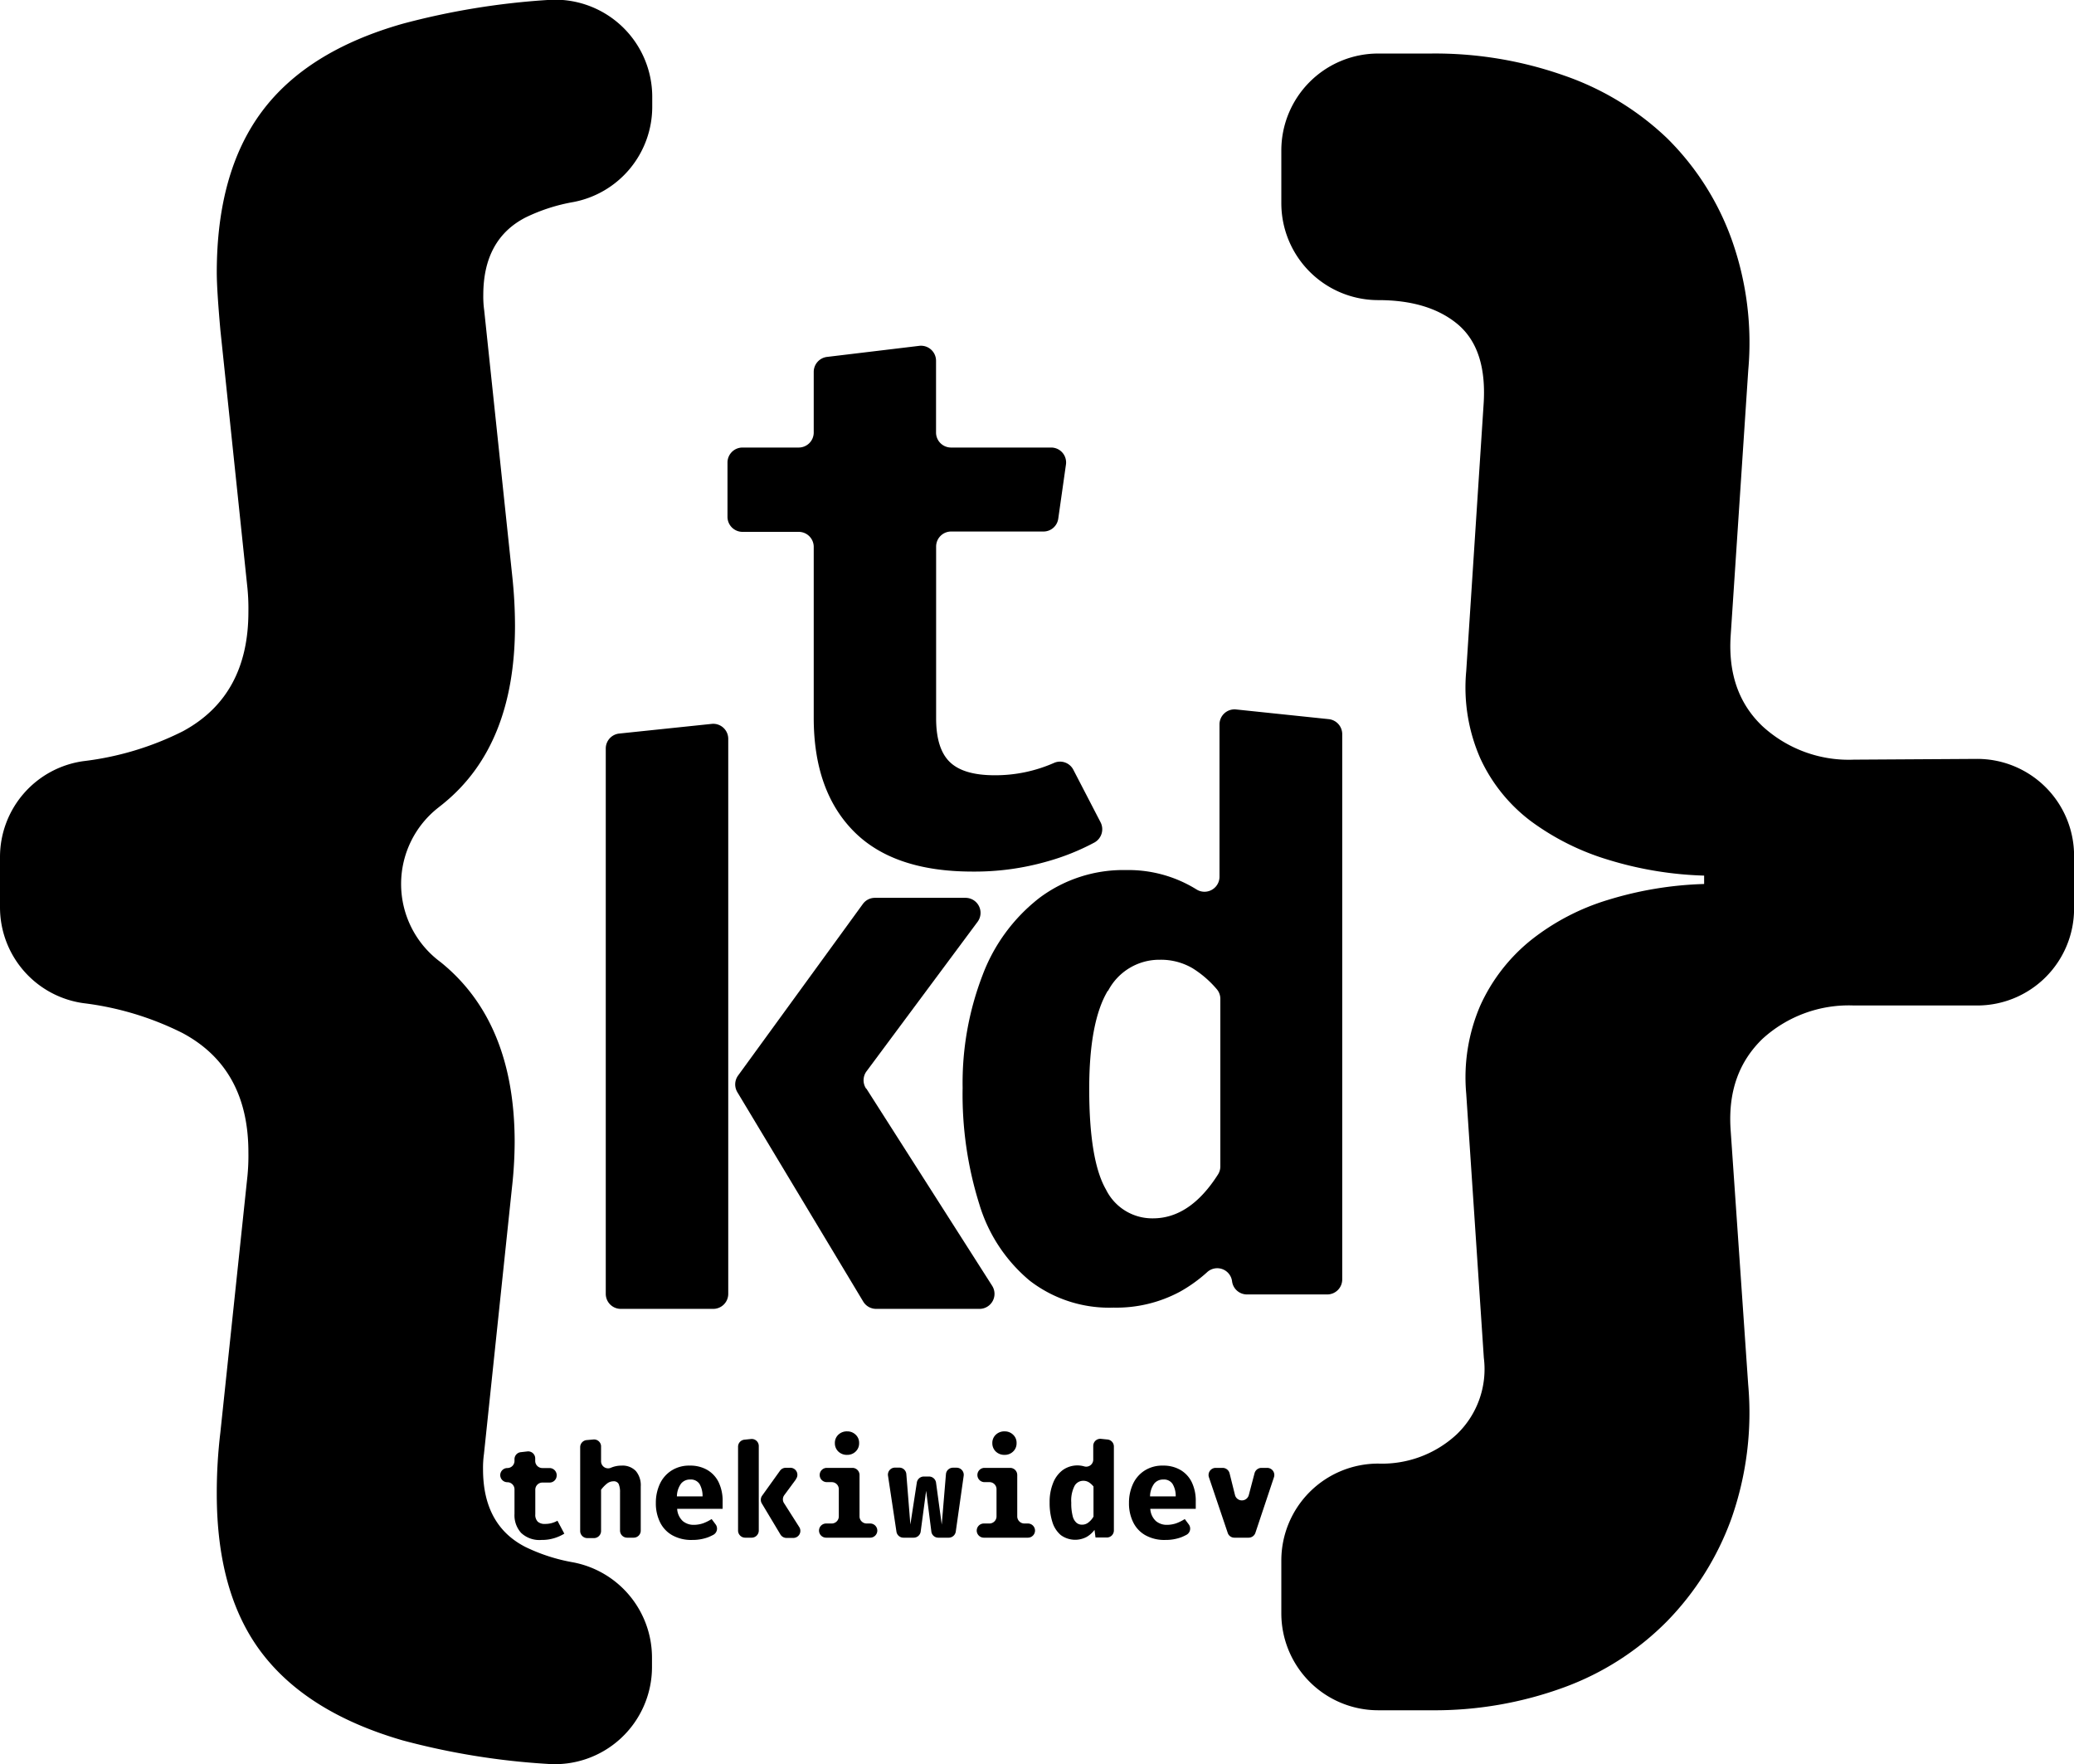 <svg xmlns="http://www.w3.org/2000/svg" viewBox="0 0 247.23 210.26"><g id="Layer_2" data-name="Layer 2"><g id="Layer_1-2" data-name="Layer 1"><path d="M221,90.54a15.2,15.2,0,0,1-10.92-4q-4.2-4-3.78-10.71l2.1-31.71a36.64,36.64,0,0,0-2-15.64,32.3,32.3,0,0,0-7.67-12A33.67,33.67,0,0,0,186.44,9a46.2,46.2,0,0,0-15.85-2.62h-6.3a11.55,11.55,0,0,0-11.55,11.55v6.29a11.55,11.55,0,0,0,11.55,11.55h0q6.09,0,9.55,2.94c2.31,2,3.33,5.18,3,9.66L174.78,80a21,21,0,0,0,1.68,10.39,19.64,19.64,0,0,0,6,7.46,30.09,30.09,0,0,0,9.24,4.62,43,43,0,0,0,11.44,1.89v1a43,43,0,0,0-11.44,1.89,27.62,27.62,0,0,0-9.24,4.83,21.27,21.27,0,0,0-6,7.76,21.61,21.61,0,0,0-1.68,10.5l2.1,31.5a10.75,10.75,0,0,1-3.25,9.13,13.07,13.07,0,0,1-9.34,3.47h0a11.55,11.55,0,0,0-11.55,11.55v6.3a11.55,11.55,0,0,0,11.55,11.55h6.3a44.82,44.82,0,0,0,15.85-2.73,33.41,33.41,0,0,0,12.28-7.88A34.14,34.14,0,0,0,206.39,181a38,38,0,0,0,2-16l-2.1-30.45c-.28-4.48,1-8,3.78-10.71a15.25,15.25,0,0,1,10.92-4h14.7a11.55,11.55,0,0,0,11.55-11.54v-6.3a11.55,11.55,0,0,0-11.55-11.55Z"/><path d="M124.8,102.68a31.34,31.34,0,0,1-8.87,1.2q-9.41,0-14.16-4.8T97,85.62V65.18a1.79,1.79,0,0,0-1.79-1.79h-6.7a1.79,1.79,0,0,1-1.79-1.79V55.13a1.79,1.79,0,0,1,1.79-1.79h6.7A1.79,1.79,0,0,0,97,51.55V44.32a1.8,1.8,0,0,1,1.58-1.78l11-1.32a1.79,1.79,0,0,1,2,1.78v8.55a1.79,1.79,0,0,0,1.79,1.79H125.3a1.78,1.78,0,0,1,1.77,2l-.92,6.47a1.78,1.78,0,0,1-1.77,1.54h-11a1.79,1.79,0,0,0-1.79,1.79V85.62c0,2.43.55,4.16,1.64,5.21s2.87,1.57,5.33,1.57a17.34,17.34,0,0,0,7.08-1.47,1.78,1.78,0,0,1,2.3.8L131.19,98a1.81,1.81,0,0,1-.72,2.41A27.67,27.67,0,0,1,124.8,102.68Z"/><path d="M85,156H74a1.79,1.79,0,0,1-1.79-1.79v-65a1.79,1.79,0,0,1,1.6-1.78l11-1.15a1.79,1.79,0,0,1,2,1.78v66.18A1.79,1.79,0,0,1,85,156Zm18.27-26.26,15,23.51a1.79,1.79,0,0,1-1.51,2.75H104.44a1.8,1.8,0,0,1-1.54-.87l-15-24.95a1.8,1.8,0,0,1,.09-2l14.86-20.43a1.77,1.77,0,0,1,1.45-.74h10.79a1.79,1.79,0,0,1,1.44,2.86l-13.24,17.82A1.79,1.79,0,0,0,103.26,129.77Z"/><path d="M160,87.49v65a1.79,1.79,0,0,1-1.79,1.79h-9.56a1.79,1.79,0,0,1-1.78-1.55h0a1.78,1.78,0,0,0-3-1.08,17.59,17.59,0,0,1-3.19,2.29,16,16,0,0,1-7.93,1.91,15.51,15.51,0,0,1-10-3.21,18.92,18.92,0,0,1-6-9.08,43.66,43.66,0,0,1-2-13.9,35.76,35.76,0,0,1,2.37-13.42,21,21,0,0,1,6.78-9.22,16.69,16.69,0,0,1,10.35-3.32,15.36,15.36,0,0,1,8.38,2.31,1.79,1.79,0,0,0,2.74-1.51V86.35a1.79,1.79,0,0,1,2-1.79l11,1.15A1.8,1.8,0,0,1,160,87.49Zm-27.95,30.6q-2.21,3.7-2.21,11.69,0,8.53,2,12a6.14,6.14,0,0,0,5.6,3.43q4.42,0,7.75-5.23a1.79,1.79,0,0,0,.28-1V119.05a1.76,1.76,0,0,0-.44-1.17,12.28,12.28,0,0,0-2.89-2.49,7.45,7.45,0,0,0-3.87-1A6.88,6.88,0,0,0,132.09,118.09Z"/><path d="M48,2.83Q36.61,6.07,31.23,13.28T25.84,32.45c0,1.43.15,3.73.43,6.89L29.5,70.13a25,25,0,0,1,.11,2.8q0,10-7.8,14.22A35.73,35.73,0,0,1,9.93,90.72,11.54,11.54,0,0,0,0,102.14v6a11.54,11.54,0,0,0,9.92,11.42,36,36,0,0,1,11.83,3.56q7.86,4.2,7.86,14.22a25,25,0,0,1-.11,2.8l-3.23,30.58a60.57,60.57,0,0,0-.43,7.32q0,12,5.44,19.06T48,207.43a86.78,86.78,0,0,0,17.23,2.8,11.58,11.58,0,0,0,12.49-11.51v-1.17a11.56,11.56,0,0,0-9.4-11.34,21.42,21.42,0,0,1-5.68-1.83q-5.06-2.58-5.06-9.26a12,12,0,0,1,.11-1.83l3.34-31.76a50.3,50.3,0,0,0,.32-5.39q0-14.31-8.78-21.43l-.3-.23a11.56,11.56,0,0,1,0-18.24c.22-.18.45-.35.66-.53q8.46-6.94,8.46-21.16a56.23,56.23,0,0,0-.32-5.82L57.72,37a12,12,0,0,1-.11-1.83q0-6.67,5.06-9.26a21.42,21.42,0,0,1,5.68-1.83,11.56,11.56,0,0,0,9.4-11.34V11.55A11.58,11.58,0,0,0,65.26,0,88.57,88.57,0,0,0,48,2.83Z"/><path d="M67.27,182.79a5.17,5.17,0,0,1-1.18.53,5,5,0,0,1-1.55.22,3.17,3.17,0,0,1-2.42-.84,3.13,3.13,0,0,1-.79-2.26v-2.93a.85.85,0,0,0-.85-.85h0a.85.85,0,0,1-.85-.84v0a.85.85,0,0,1,.85-.85h0a.85.85,0,0,0,.85-.84v-.21a.84.84,0,0,1,.74-.84l.79-.09a.84.84,0,0,1,.94.84v.3a.85.85,0,0,0,.85.84h.86a.86.86,0,0,1,.84,1h0a.84.84,0,0,1-.83.73h-.86a.85.85,0,0,0-.85.85v2.93a1.16,1.16,0,0,0,.29.88,1.24,1.24,0,0,0,.9.27,2.86,2.86,0,0,0,.8-.11,3,3,0,0,0,.65-.27Z"/><path d="M71.65,172.34v1.82a.84.84,0,0,0,1.14.79,3.2,3.2,0,0,1,1.31-.27,2.19,2.19,0,0,1,1.7.65,2.63,2.63,0,0,1,.58,1.83v5.27a.84.84,0,0,1-.84.84h-.78a.85.85,0,0,1-.85-.84v-4.58a2.35,2.35,0,0,0-.17-1,.65.65,0,0,0-.63-.3,1.23,1.23,0,0,0-.75.27,3.89,3.89,0,0,0-.71.74v4.92a.85.85,0,0,1-.84.84H70a.85.85,0,0,1-.84-.84v-10a.85.85,0,0,1,.76-.84l.78-.07A.84.84,0,0,1,71.65,172.34Z"/><path d="M80.72,179.83a2.16,2.16,0,0,0,.67,1.46,2,2,0,0,0,1.33.45,3.5,3.5,0,0,0,1.11-.19,5.35,5.35,0,0,0,1-.5l.47.63a.84.84,0,0,1-.25,1.24,6.27,6.27,0,0,1-.64.3,5.37,5.37,0,0,1-1.9.32,4.62,4.62,0,0,1-2.39-.57,3.58,3.58,0,0,1-1.45-1.56,5.08,5.08,0,0,1-.49-2.29,5.32,5.32,0,0,1,.47-2.24,3.76,3.76,0,0,1,1.38-1.6,3.9,3.9,0,0,1,2.21-.6,4,4,0,0,1,2.06.51,3.43,3.43,0,0,1,1.36,1.46,5.1,5.1,0,0,1,.48,2.3c0,.14,0,.29,0,.45s0,.31,0,.43Zm1.54-3.49a1.34,1.34,0,0,0-1.07.48,2.65,2.65,0,0,0-.5,1.53h3.06a2.89,2.89,0,0,0-.35-1.46A1.23,1.23,0,0,0,82.26,176.34Z"/><path d="M90.45,172.33v10.1a.85.85,0,0,1-.84.84h-.79a.85.85,0,0,1-.84-.84v-10a.84.84,0,0,1,.76-.84l.78-.08A.84.84,0,0,1,90.45,172.33Zm4.42,4-1.38,1.87a.84.84,0,0,0,0,1L95.27,182a.84.84,0,0,1-.71,1.3h-.8a.85.85,0,0,1-.73-.41l-2.2-3.67a.85.85,0,0,1,0-.93l2.15-3a.84.84,0,0,1,.68-.35h.48A.84.84,0,0,1,94.87,176.3Z"/><path d="M102.46,175.8v4.93a.85.85,0,0,0,.85.85h.42a.85.85,0,0,1,.85.85h0a.85.85,0,0,1-.85.84H98.47a.85.85,0,0,1-.84-.84h0a.85.85,0,0,1,.84-.85h.67a.85.85,0,0,0,.85-.85v-3.24a.84.84,0,0,0-.85-.84h-.59a.85.85,0,0,1-.84-.85h0a.85.85,0,0,1,.84-.85h3.07A.85.85,0,0,1,102.46,175.8ZM101,170.6a1.41,1.41,0,0,1,1,.4,1.3,1.3,0,0,1,.41,1,1.32,1.32,0,0,1-.41,1,1.41,1.41,0,0,1-1,.4,1.46,1.46,0,0,1-1.07-.4,1.36,1.36,0,0,1-.41-1,1.34,1.34,0,0,1,.41-1A1.46,1.46,0,0,1,101,170.6Z"/><path d="M113.11,183.27h-1.26a.83.83,0,0,1-.83-.74l-.62-4.85-.65,4.86a.84.84,0,0,1-.84.73H107.7a.84.84,0,0,1-.84-.72l-1-6.63a.84.84,0,0,1,.84-1h.5a.84.84,0,0,1,.84.78l.48,6,.77-5a.85.85,0,0,1,.83-.72h.62a.85.85,0,0,1,.84.73l.68,5,.5-6a.84.84,0,0,1,.84-.78h.43a.85.85,0,0,1,.84,1l-.94,6.63A.85.85,0,0,1,113.11,183.27Z"/><path d="M121.26,175.8v4.93a.85.85,0,0,0,.85.85h.42a.85.85,0,0,1,.85.85h0a.85.85,0,0,1-.85.84h-5.26a.85.85,0,0,1-.84-.84h0a.85.85,0,0,1,.84-.85h.67a.85.85,0,0,0,.85-.85v-3.24a.84.84,0,0,0-.85-.84h-.59a.85.85,0,0,1-.84-.85h0a.85.85,0,0,1,.84-.85h3.07A.85.85,0,0,1,121.26,175.8Zm-1.49-5.2a1.41,1.41,0,0,1,1,.4,1.3,1.3,0,0,1,.41,1,1.32,1.32,0,0,1-.41,1,1.41,1.41,0,0,1-1,.4,1.46,1.46,0,0,1-1.07-.4,1.36,1.36,0,0,1-.41-1,1.34,1.34,0,0,1,.41-1A1.46,1.46,0,0,1,119.77,170.6Z"/><path d="M131.24,171.49l.79.08a.84.84,0,0,1,.75.84v10a.84.84,0,0,1-.84.84h-1.35l-.12-.91a3.09,3.09,0,0,1-.92.83,2.91,2.91,0,0,1-3.1-.21,3.31,3.31,0,0,1-1-1.55,7.51,7.51,0,0,1-.33-2.34,6,6,0,0,1,.4-2.28,3.53,3.53,0,0,1,1.14-1.56,3,3,0,0,1,2.61-.45.84.84,0,0,0,1.05-.83v-1.64A.84.84,0,0,1,131.24,171.49Zm-2.15,5a1.18,1.18,0,0,0-1,.61,3.84,3.84,0,0,0-.39,2,6,6,0,0,0,.17,1.6,1.51,1.51,0,0,0,.45.79,1,1,0,0,0,.67.23,1.18,1.18,0,0,0,.75-.26,2.35,2.35,0,0,0,.61-.7v-3.59a2.31,2.31,0,0,0-.55-.5A1.24,1.24,0,0,0,129.09,176.49Z"/><path d="M137.12,179.83a2.16,2.16,0,0,0,.67,1.46,2,2,0,0,0,1.33.45,3.5,3.5,0,0,0,1.11-.19,5.35,5.35,0,0,0,1-.5l.47.63a.84.84,0,0,1-.25,1.24,6.27,6.27,0,0,1-.64.3,5.37,5.37,0,0,1-1.9.32,4.62,4.62,0,0,1-2.39-.57,3.58,3.58,0,0,1-1.45-1.56,5.08,5.08,0,0,1-.49-2.29,5.32,5.32,0,0,1,.47-2.24,3.76,3.76,0,0,1,1.38-1.6,3.9,3.9,0,0,1,2.21-.6,4,4,0,0,1,2.06.51,3.43,3.43,0,0,1,1.36,1.46,5.1,5.1,0,0,1,.48,2.3c0,.14,0,.29,0,.45s0,.31,0,.43Zm1.54-3.49a1.34,1.34,0,0,0-1.07.48,2.65,2.65,0,0,0-.5,1.53h3.06a2.78,2.78,0,0,0-.36-1.46A1.21,1.21,0,0,0,138.66,176.34Z"/><path d="M151.86,176.07l-2.21,6.62a.85.85,0,0,1-.81.58h-1.69a.83.83,0,0,1-.8-.57l-2.24-6.63a.85.85,0,0,1,.8-1.12h.84a.86.86,0,0,1,.82.64l.65,2.61a.85.85,0,0,0,1.64,0l.69-2.62a.86.86,0,0,1,.82-.63h.68A.85.85,0,0,1,151.86,176.07Z"/></g></g></svg>